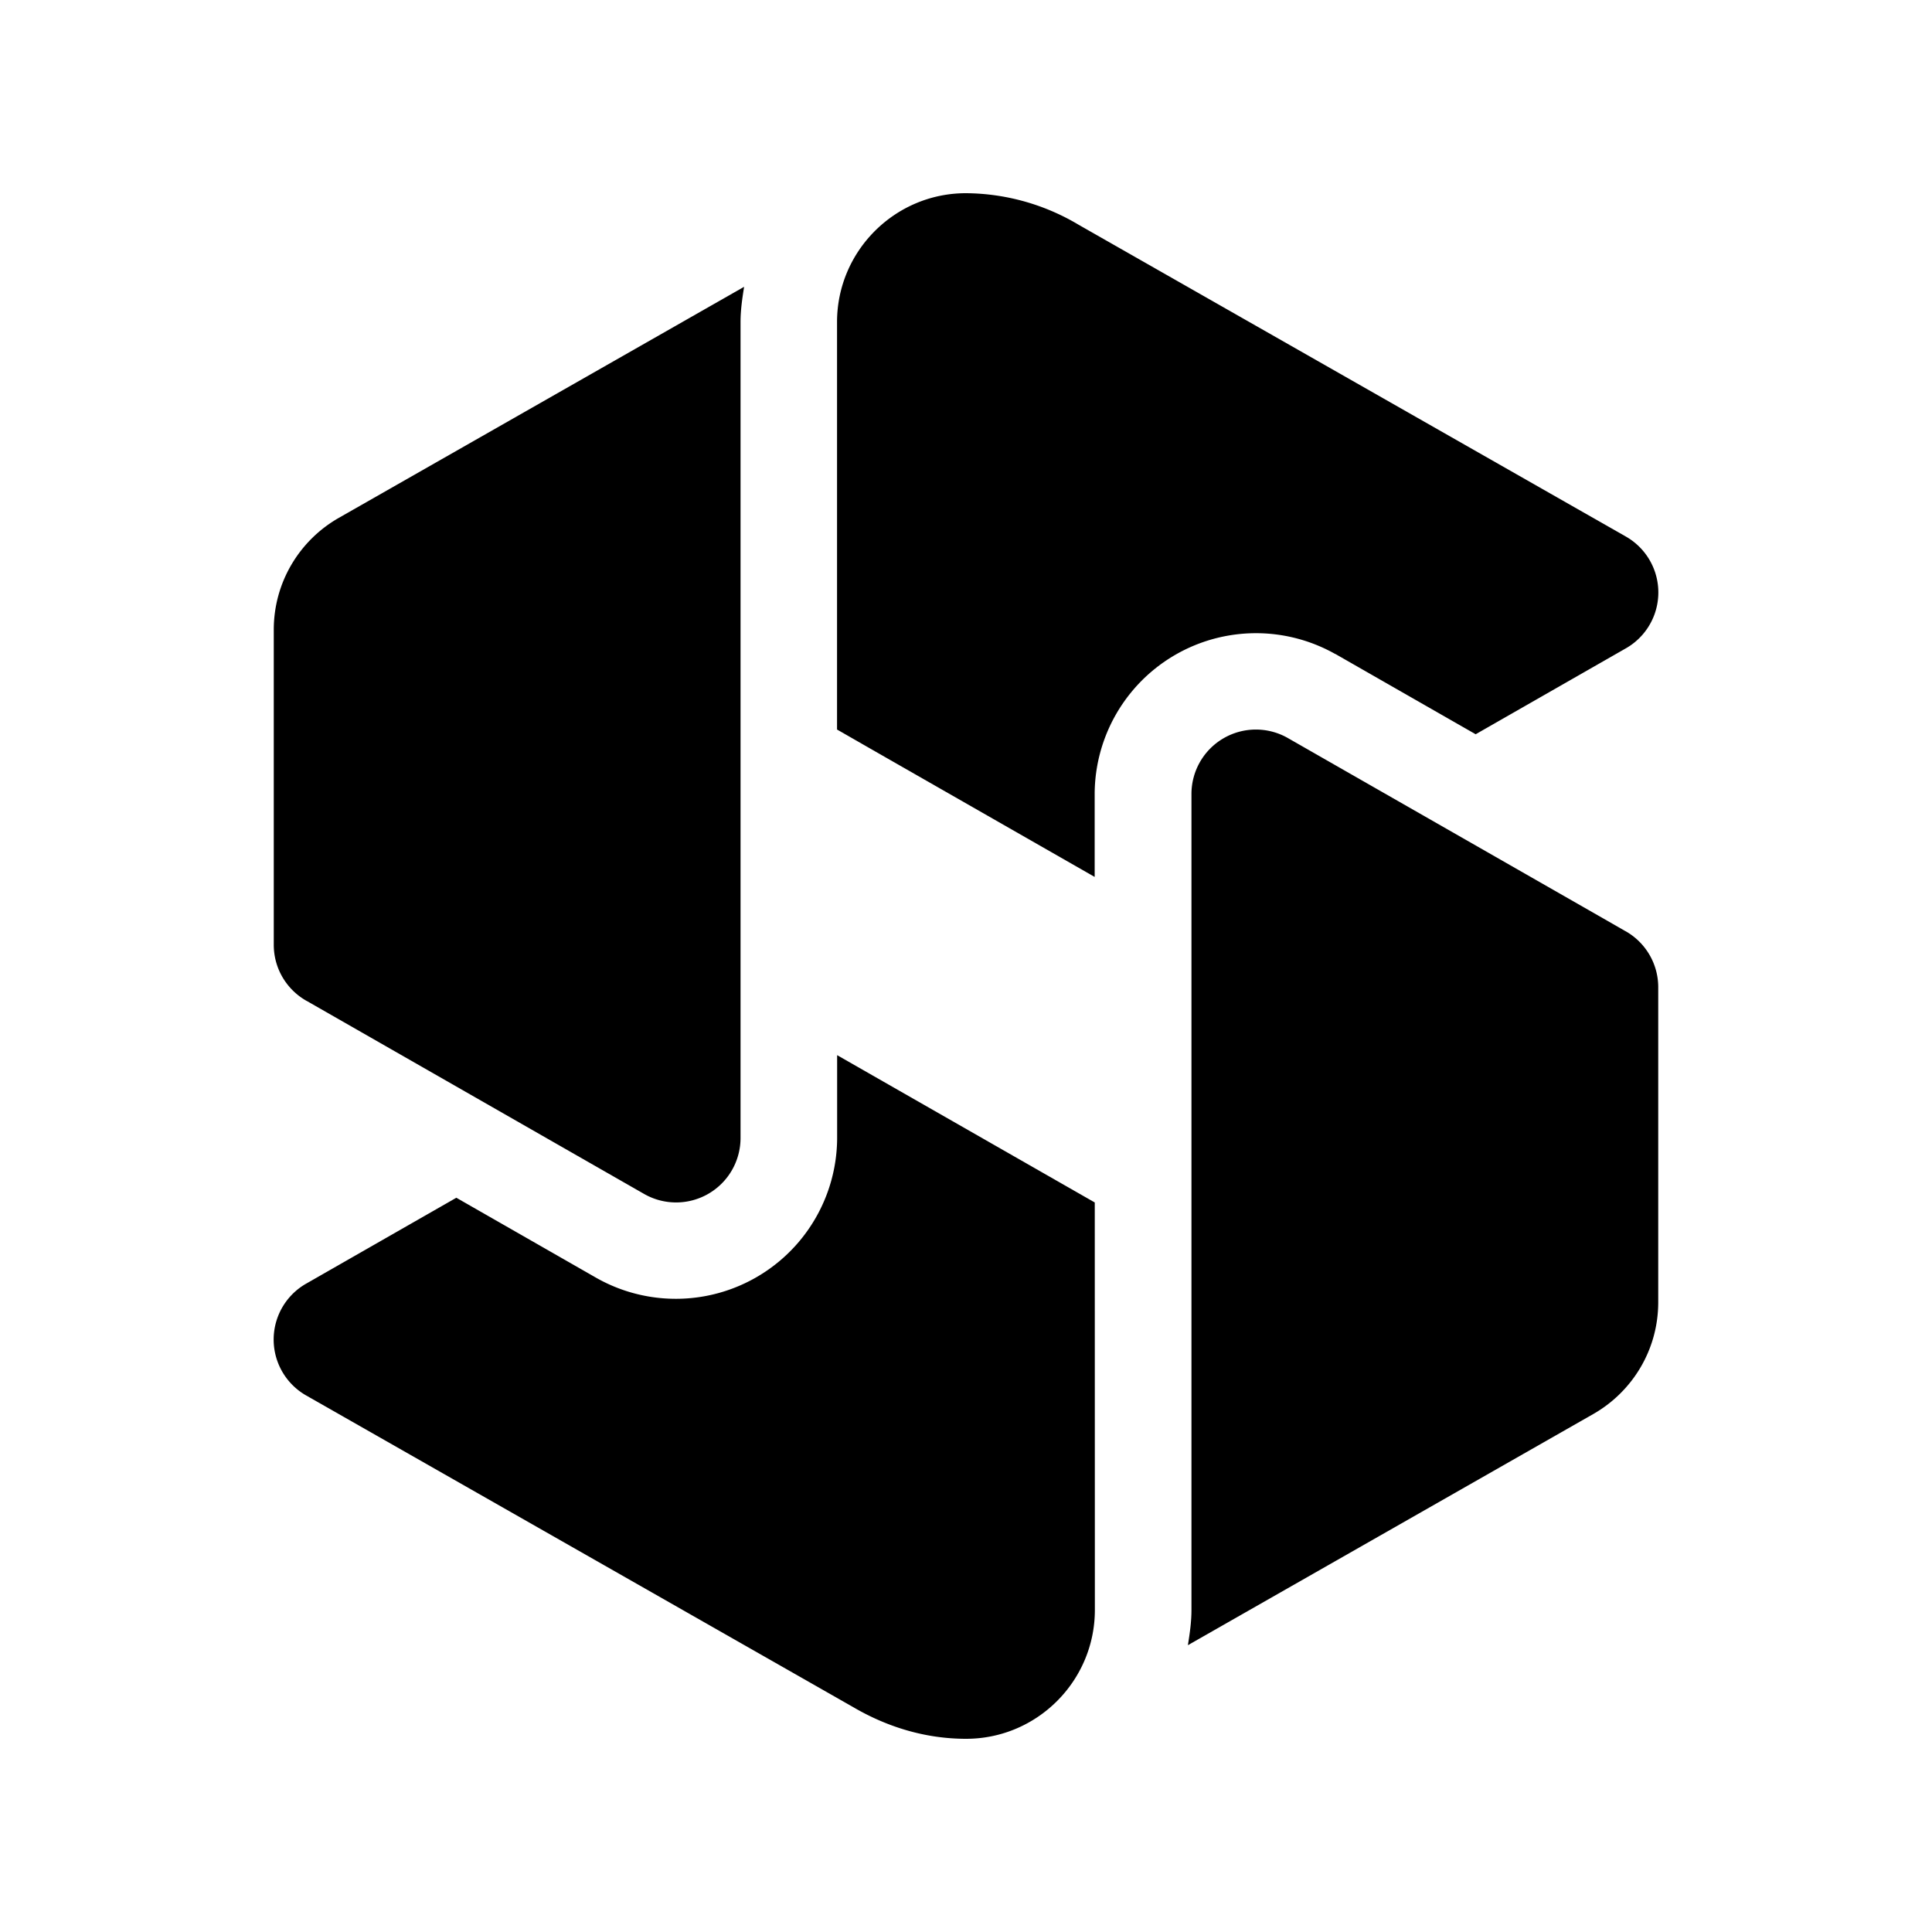 <svg xmlns="http://www.w3.org/2000/svg" width="20" height="20" fill="currentColor"><path d="m11.333 12.448-2.667-1.525v.866a1.67 1.67 0 0 1-2.49 1.441l-1.452-.831-1.547.885a.666.666 0 0 0-.009 1.161l5.664 3.227c.345.202.741.328 1.169.328.735 0 1.333-.599 1.333-1.334l-.001-4.218Z"/><path d="m3.176 10.362 2.44 1.396 1.056.604a.667.667 0 0 0 .994-.578v-8.45c0-.125.018-.246.037-.365L3.502 5.364c-.399.23-.668.661-.668 1.156v3.26c0 .251.138.469.343.583l-.001-.001ZM16.824 9.638l-.181-.104-3.315-1.896a.667.667 0 0 0-.994.578v8.45c0 .125-.018.246-.037.365l4.2-2.395c.4-.23.669-.661.669-1.156v-3.26a.666.666 0 0 0-.343-.583v.001Z"/><path d="m13.824 6.77 1.452.831 1.547-.885a.666.666 0 0 0 .009-1.161l-5.664-3.227A2.305 2.305 0 0 0 9.999 2c-.735 0-1.334.599-1.334 1.334v4.218l.366.21 2.301 1.316v-.867a1.67 1.67 0 0 1 2.49-1.441h.002Z"/></svg>